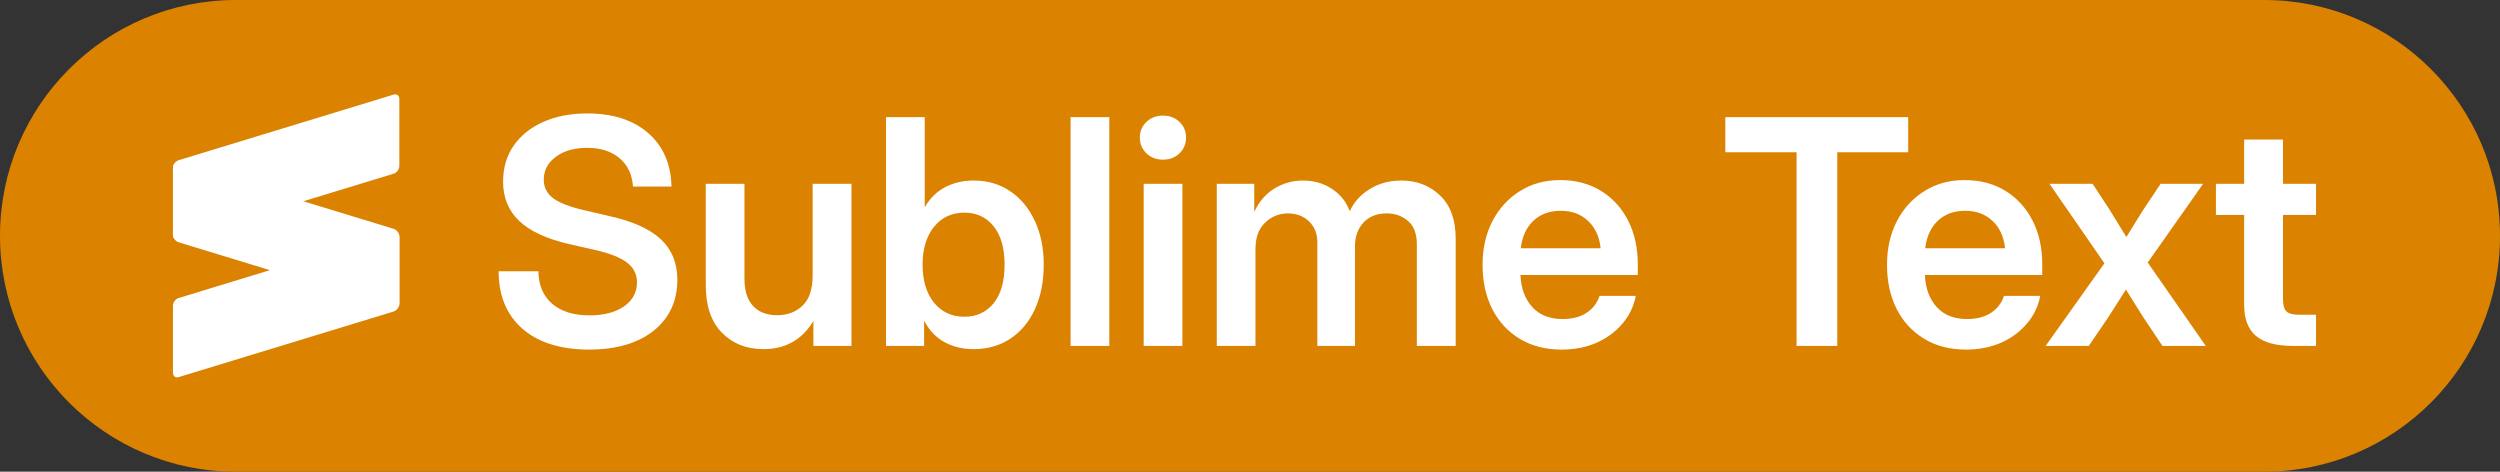 <svg width="159" height="30" viewBox="0 0 159 30" fill="none" xmlns="http://www.w3.org/2000/svg">
<rect x="0" y="0" width="159" height="30" fill="#333333" stroke="none"/>
<path d="M0 15C0 6.716 6.716 0 15 0H144C152.284 0 159 6.716 159 15C159 23.284 152.284 30 144 30H15C6.716 30 0 23.284 0 15Z" fill="#DB8200"/>
<path d="M37.475 22.234C35.671 22.234 34.258 21.795 33.236 20.916C32.221 20.031 31.713 18.81 31.713 17.254H34.242C34.255 18.133 34.545 18.82 35.111 19.314C35.684 19.809 36.478 20.057 37.494 20.057C38.399 20.057 39.128 19.868 39.682 19.49C40.235 19.106 40.512 18.595 40.512 17.957C40.512 17.443 40.303 17.026 39.887 16.707C39.47 16.381 38.777 16.108 37.807 15.887L36.244 15.535C34.792 15.203 33.721 14.712 33.031 14.06C32.341 13.409 31.996 12.573 31.996 11.551C31.996 10.685 32.217 9.926 32.66 9.275C33.109 8.624 33.734 8.12 34.535 7.762C35.342 7.397 36.28 7.215 37.348 7.215C38.975 7.215 40.264 7.628 41.215 8.455C42.172 9.282 42.67 10.418 42.709 11.863H40.258C40.206 11.095 39.919 10.493 39.398 10.057C38.878 9.62 38.191 9.402 37.338 9.402C36.531 9.402 35.87 9.591 35.355 9.969C34.841 10.346 34.584 10.831 34.584 11.424C34.584 11.912 34.786 12.309 35.19 12.615C35.6 12.915 36.28 13.172 37.23 13.387L38.705 13.729C40.215 14.06 41.322 14.555 42.025 15.213C42.728 15.87 43.08 16.733 43.08 17.801C43.08 18.706 42.852 19.49 42.397 20.154C41.941 20.818 41.293 21.333 40.453 21.697C39.613 22.055 38.62 22.234 37.475 22.234ZM48.559 22.205C47.478 22.205 46.596 21.857 45.912 21.16C45.228 20.463 44.887 19.454 44.887 18.133V11.688H47.348V17.742C47.348 18.497 47.53 19.07 47.895 19.461C48.259 19.852 48.77 20.047 49.428 20.047C50.079 20.047 50.616 19.845 51.039 19.441C51.469 19.038 51.684 18.396 51.684 17.518V11.688H54.154V22H51.732V20.418C51.01 21.609 49.952 22.205 48.559 22.205ZM61.918 22.205C61.241 22.205 60.629 22.059 60.082 21.766C59.542 21.473 59.112 21.027 58.793 20.428H58.773V22H56.352V7.449H58.812V13.152H58.832C59.164 12.586 59.597 12.166 60.131 11.893C60.665 11.619 61.264 11.482 61.928 11.482C62.813 11.482 63.588 11.71 64.252 12.166C64.922 12.615 65.443 13.243 65.814 14.051C66.192 14.852 66.381 15.779 66.381 16.834C66.381 17.908 66.195 18.849 65.824 19.656C65.46 20.457 64.942 21.082 64.272 21.531C63.601 21.98 62.816 22.205 61.918 22.205ZM61.342 20.145C62.103 20.145 62.719 19.861 63.188 19.295C63.656 18.722 63.891 17.902 63.891 16.834C63.891 15.773 63.656 14.956 63.188 14.383C62.719 13.81 62.103 13.523 61.342 13.523C60.535 13.523 59.887 13.826 59.398 14.432C58.917 15.031 58.676 15.831 58.676 16.834C58.676 17.837 58.917 18.641 59.398 19.246C59.887 19.845 60.535 20.145 61.342 20.145ZM70.551 7.449V22H68.09V7.449H70.551ZM72.738 22V11.688H75.199V22H72.738ZM73.969 10.154C73.546 10.154 73.194 10.021 72.914 9.754C72.634 9.48 72.494 9.145 72.494 8.748C72.494 8.351 72.634 8.019 72.914 7.752C73.194 7.485 73.546 7.352 73.969 7.352C74.385 7.352 74.734 7.485 75.014 7.752C75.294 8.019 75.434 8.351 75.434 8.748C75.434 9.145 75.294 9.48 75.014 9.754C74.734 10.021 74.385 10.154 73.969 10.154ZM77.387 22V11.688H79.769V13.475C80.082 12.81 80.515 12.312 81.068 11.98C81.622 11.648 82.224 11.482 82.875 11.482C83.572 11.482 84.187 11.662 84.721 12.02C85.255 12.371 85.629 12.843 85.844 13.435C86.117 12.843 86.544 12.371 87.123 12.02C87.703 11.662 88.37 11.482 89.125 11.482C90.102 11.482 90.922 11.798 91.586 12.43C92.25 13.061 92.582 13.982 92.582 15.193V22H90.111V15.545C90.111 14.861 89.922 14.363 89.545 14.051C89.174 13.732 88.725 13.572 88.197 13.572C87.572 13.572 87.078 13.768 86.713 14.158C86.355 14.549 86.176 15.053 86.176 15.672V22H83.783V15.428C83.783 14.868 83.607 14.419 83.256 14.08C82.904 13.742 82.455 13.572 81.908 13.572C81.355 13.572 80.873 13.768 80.463 14.158C80.053 14.542 79.848 15.105 79.848 15.848V22H77.387ZM99.32 22.234C98.292 22.234 97.4 22.003 96.644 21.541C95.889 21.079 95.307 20.444 94.897 19.637C94.493 18.823 94.291 17.895 94.291 16.854C94.291 15.805 94.499 14.878 94.916 14.07C95.339 13.257 95.922 12.618 96.664 12.156C97.406 11.688 98.259 11.453 99.223 11.453C100.212 11.453 101.078 11.681 101.82 12.137C102.562 12.592 103.139 13.224 103.549 14.031C103.959 14.832 104.164 15.76 104.164 16.814V17.488H96.703C96.736 18.328 96.983 19.005 97.445 19.52C97.908 20.034 98.552 20.291 99.379 20.291C99.997 20.291 100.508 20.158 100.912 19.891C101.316 19.617 101.589 19.259 101.732 18.816H104.037C103.907 19.487 103.62 20.079 103.178 20.594C102.742 21.108 102.191 21.512 101.527 21.805C100.863 22.091 100.128 22.234 99.32 22.234ZM96.723 15.789H101.801C101.723 15.053 101.456 14.474 101 14.051C100.551 13.621 99.971 13.406 99.262 13.406C98.546 13.406 97.963 13.621 97.514 14.051C97.071 14.474 96.807 15.053 96.723 15.789ZM109.73 9.686V7.449H121.361V9.686H116.85V22H114.262V9.686H109.73ZM125.043 22.234C124.014 22.234 123.122 22.003 122.367 21.541C121.612 21.079 121.029 20.444 120.619 19.637C120.215 18.823 120.014 17.895 120.014 16.854C120.014 15.805 120.222 14.878 120.639 14.07C121.062 13.257 121.645 12.618 122.387 12.156C123.129 11.688 123.982 11.453 124.945 11.453C125.935 11.453 126.801 11.681 127.543 12.137C128.285 12.592 128.861 13.224 129.271 14.031C129.682 14.832 129.887 15.76 129.887 16.814V17.488H122.426C122.458 18.328 122.706 19.005 123.168 19.52C123.63 20.034 124.275 20.291 125.102 20.291C125.72 20.291 126.231 20.158 126.635 19.891C127.038 19.617 127.312 19.259 127.455 18.816H129.76C129.63 19.487 129.343 20.079 128.9 20.594C128.464 21.108 127.914 21.512 127.25 21.805C126.586 22.091 125.85 22.234 125.043 22.234ZM122.445 15.789H127.523C127.445 15.053 127.178 14.474 126.723 14.051C126.273 13.621 125.694 13.406 124.984 13.406C124.268 13.406 123.686 13.621 123.236 14.051C122.794 14.474 122.53 15.053 122.445 15.789ZM130.102 22L133.842 16.746L130.346 11.688H133.09L134.164 13.328C134.353 13.628 134.535 13.924 134.711 14.217C134.887 14.503 135.062 14.79 135.238 15.076C135.414 14.79 135.59 14.503 135.766 14.217C135.948 13.924 136.133 13.628 136.322 13.328L137.416 11.688H140.121L136.596 16.697L140.287 22H137.533L136.303 20.164C136.114 19.858 135.928 19.562 135.746 19.275C135.564 18.989 135.385 18.703 135.209 18.416C135.027 18.703 134.844 18.989 134.662 19.275C134.48 19.562 134.291 19.858 134.096 20.164L132.846 22H130.102ZM147.299 11.688V13.67H145.199V19.041C145.199 19.412 145.274 19.669 145.424 19.812C145.574 19.949 145.847 20.018 146.244 20.018H147.299V22H145.814C144.766 22 143.988 21.788 143.48 21.365C142.979 20.942 142.729 20.288 142.729 19.402V13.67H140.932V11.688H142.729V8.875H145.199V11.688H147.299Z" fill="white"/>
<path fill-rule="evenodd" clip-rule="evenodd" d="M25.398 15.052C25.398 14.841 25.236 14.72 25.037 14.78L11.361 18.954C11.162 19.015 11 19.236 11 19.446V23.712C11 23.923 11.162 24.045 11.361 23.985L25.037 19.811C25.236 19.75 25.398 19.529 25.398 19.319V15.052Z" fill="white"/>
<path fill-rule="evenodd" clip-rule="evenodd" d="M11 14.918C11 15.129 11.162 15.349 11.361 15.41L25.039 19.585C25.238 19.646 25.4 19.524 25.4 19.313V15.046C25.4 14.836 25.238 14.615 25.039 14.555L11.361 10.38C11.162 10.319 11 10.441 11 10.652V14.918Z" fill="white"/>
<path fill-rule="evenodd" clip-rule="evenodd" d="M25.398 6.288C25.398 6.077 25.236 5.955 25.037 6.016L11.361 10.189C11.162 10.25 11 10.471 11 10.682V14.948C11 15.159 11.162 15.281 11.361 15.22L25.037 11.046C25.236 10.985 25.398 10.765 25.398 10.554V6.288Z" fill="white"/>
</svg>
